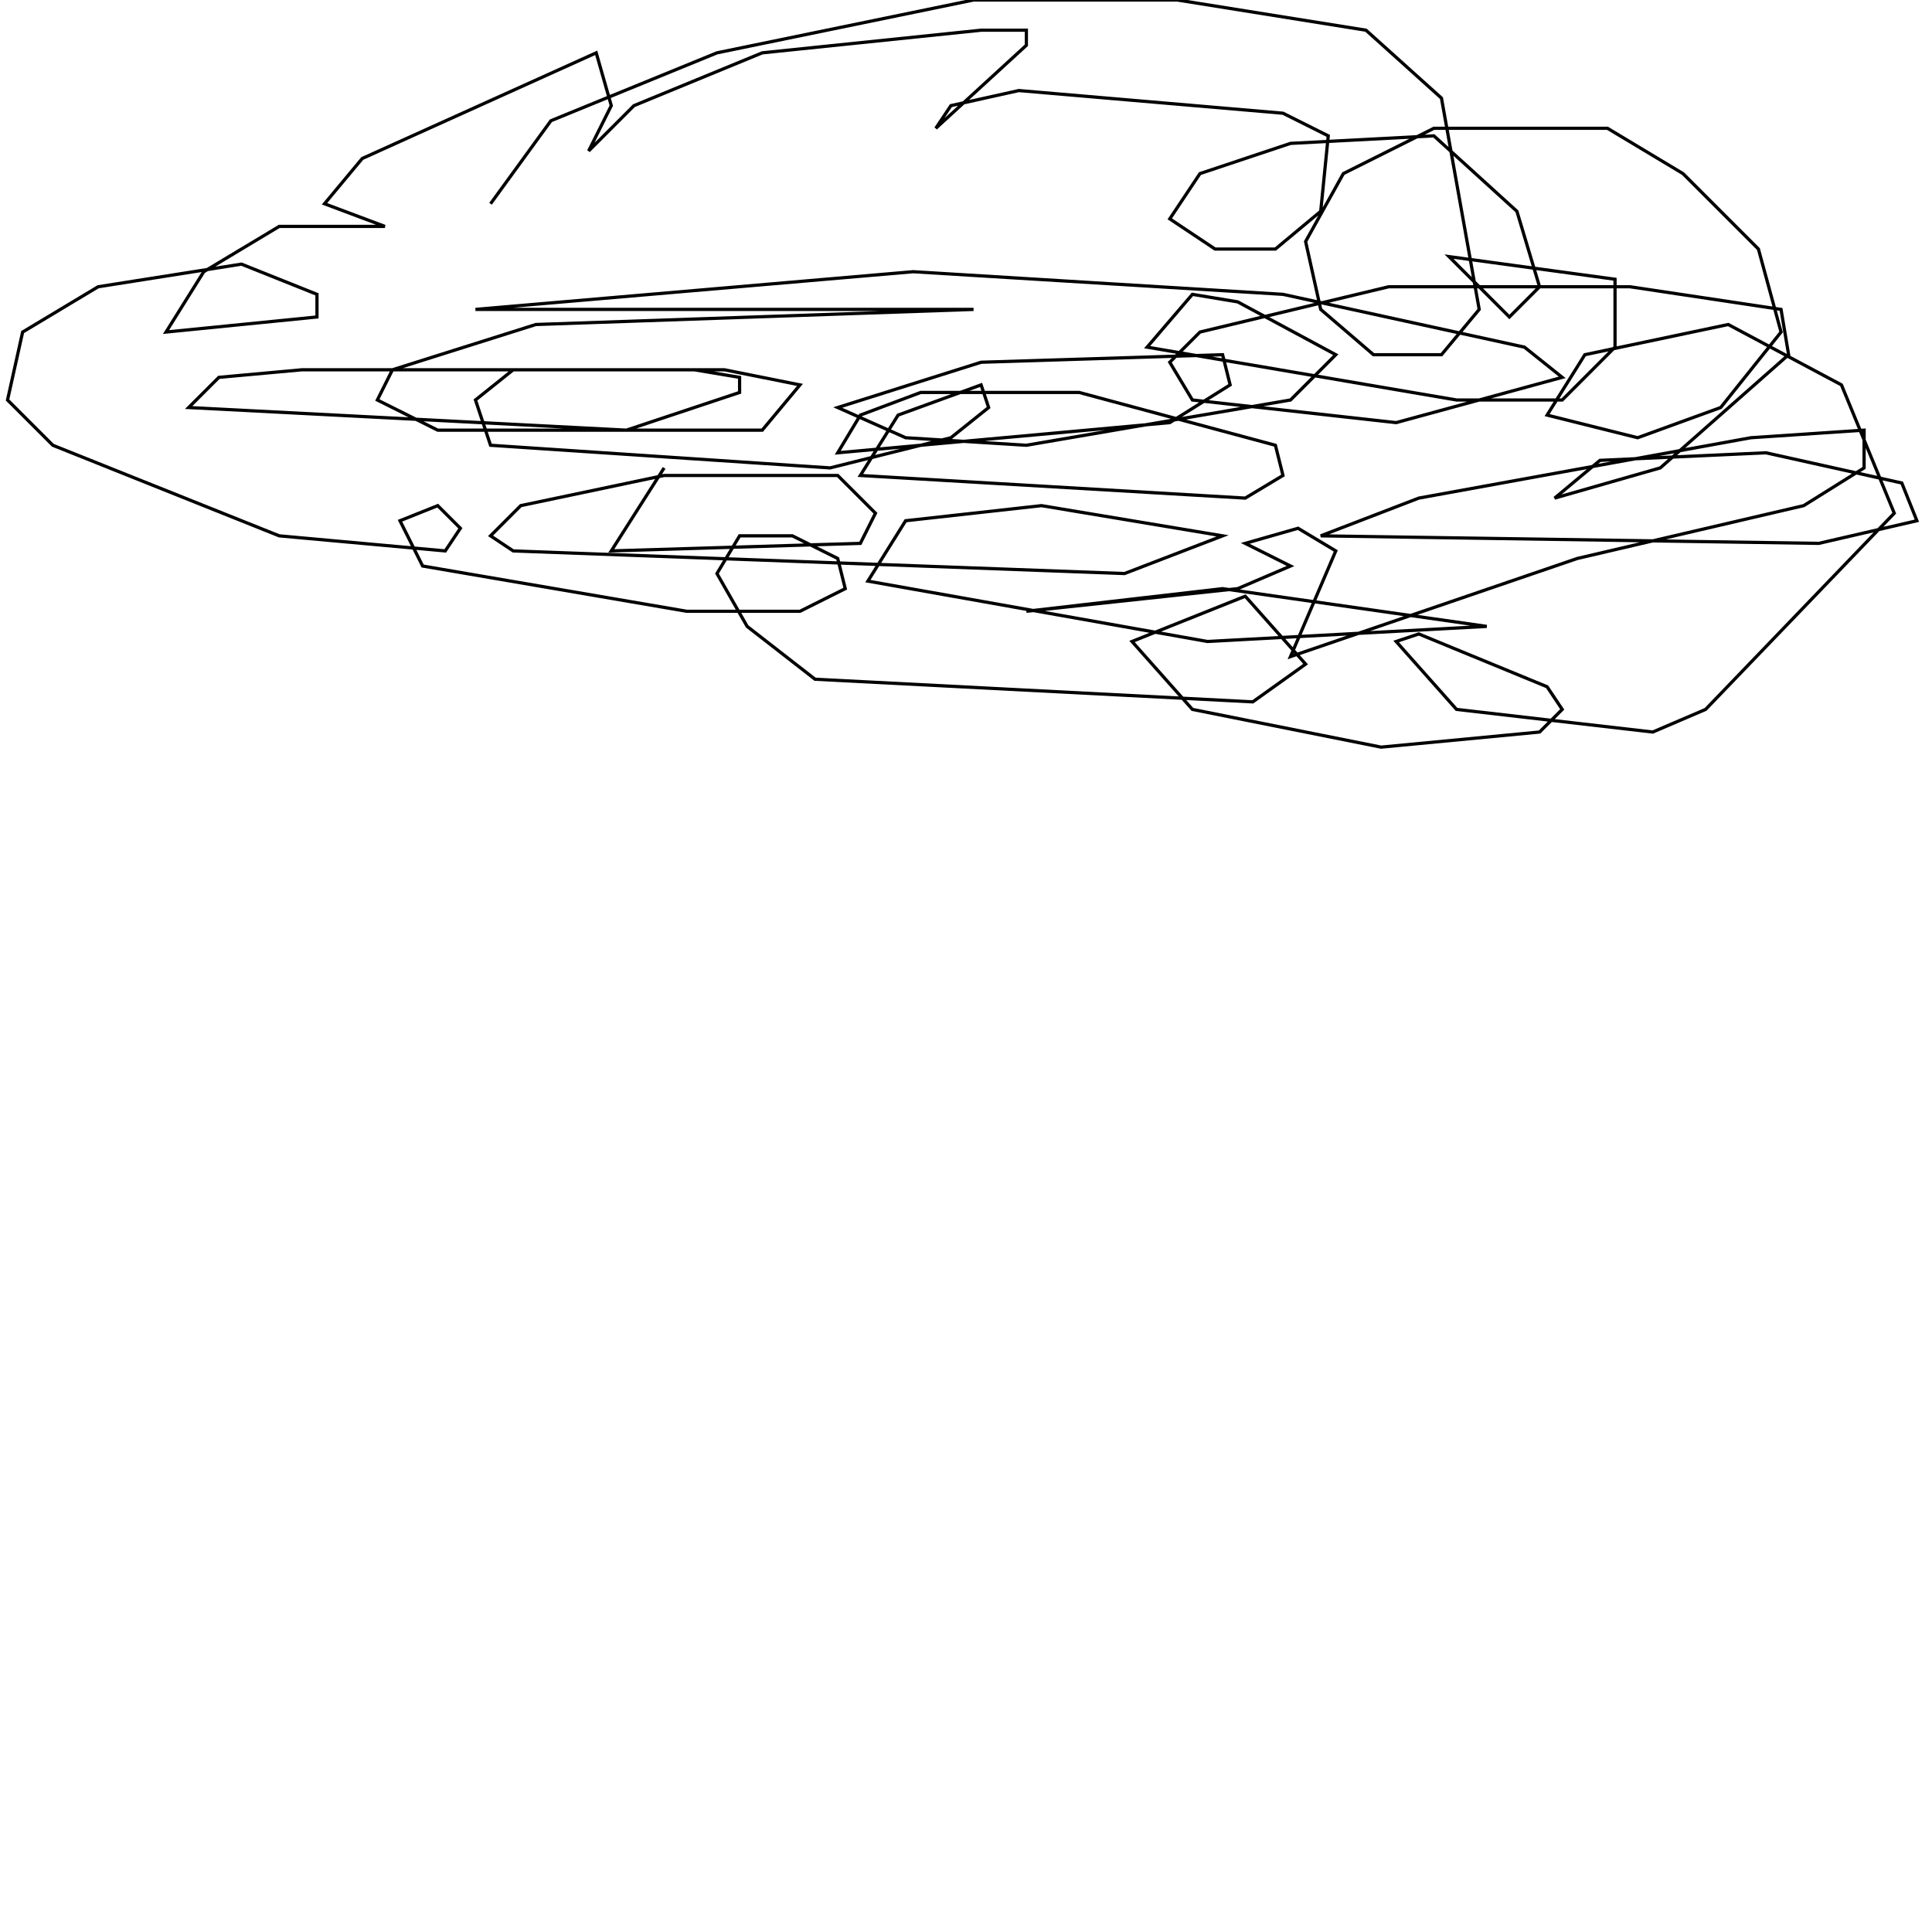 <?xml version="1.0" encoding="UTF-8" standalone="no"?>
<!--Created with ndjsontosvg (https:https://github.com/thompson318/ndjsontosvg) 
	from the simplified Google quickdraw data set. key_id = 5343391686590464-->
<svg width="600" height="600"
	xmlns="http://www.w3.org/2000/svg">
	xmlns:ndjsontosvg="https://github.com/thompson318/ndjsontosvg"
	xmlns:quickdraw="https://quickdraw.withgoogle.com/data"
	xmlns:scikit-surgery="https://doi.org/10.1007/s11548-020-02180-5">

	<rect width="100%" height="100%" fill="white" />
	<path d = "M 152.34 63.28 L 171.09 37.50 L 222.66 16.41 L 302.34 0.00 L 365.62 0.00 L 424.22 9.38 L 447.66 30.47 L 459.38 96.09 L 447.66 110.16 L 426.56 110.16 L 410.16 96.09 L 405.47 75.00 L 417.19 53.91 L 445.31 39.84 L 499.22 39.84 L 522.66 53.91 L 546.09 77.34 L 553.12 103.12 L 534.38 126.56 L 508.59 135.94 L 480.47 128.91 L 492.19 110.16 L 536.72 100.78 L 571.88 119.53 L 588.28 159.38 L 529.69 220.31 L 513.28 227.34 L 452.34 220.31 L 433.59 199.22 L 440.62 196.88 L 480.47 213.28 L 485.16 220.31 L 478.12 227.34 L 428.91 232.03 L 370.31 220.31 L 351.56 199.22 L 386.72 185.16 L 405.47 206.25 L 389.06 217.97 L 253.12 210.94 L 232.03 194.53 L 222.66 178.12 L 229.69 166.41 L 246.09 166.41 L 260.16 173.44 L 262.50 182.81 L 248.44 189.84 L 213.28 189.84 L 131.25 175.78 L 124.22 161.72 L 135.94 157.03 L 142.97 164.06 L 138.28 171.09 L 86.72 166.41 L 16.41 138.28 L 2.34 124.22 L 7.03 103.12 L 30.47 89.06 L 75.00 82.03 L 98.44 91.41 L 98.44 98.44 L 51.56 103.12 L 63.28 84.38 L 86.72 70.31 L 119.53 70.31 L 100.78 63.28 L 112.50 49.22 L 185.16 16.41 L 189.84 32.81 L 182.81 46.88 L 196.88 32.81 L 236.72 16.41 L 304.69 9.38 L 318.75 9.38 L 318.75 14.06 L 290.62 39.84 L 295.31 32.81 L 316.41 28.12 L 398.44 35.16 L 412.50 42.19 L 410.16 65.62 L 396.09 77.34 L 377.34 77.34 L 363.28 67.97 L 372.66 53.91 L 400.78 44.53 L 445.31 42.19 L 471.09 65.62 L 478.12 89.06 L 468.75 98.44 L 450.00 79.69 L 501.56 86.72 L 501.56 107.81 L 485.16 124.22 L 452.34 124.22 L 356.25 107.81 L 370.31 91.41 L 384.38 93.75 L 414.84 110.16 L 400.78 124.22 L 318.75 138.28 L 281.25 135.94 L 260.16 126.56 L 304.69 112.50 L 379.69 110.16 L 382.03 119.53 L 363.28 131.25 L 260.16 140.62 L 267.19 128.91 L 285.94 121.88 L 335.16 121.88 L 396.09 138.28 L 398.44 147.66 L 386.72 154.69 L 267.19 147.66 L 278.91 128.91 L 304.69 119.53 L 307.03 126.56 L 295.31 135.94 L 257.81 145.31 L 152.34 138.28 L 147.66 124.22 L 159.38 114.84 L 215.62 114.84 L 229.69 117.19 L 229.69 121.88 L 194.53 133.59 L 58.59 126.56 L 67.97 117.19 L 93.75 114.84 L 225.00 114.84 L 248.44 119.53 L 236.72 133.59 L 135.94 133.59 L 117.19 124.22 L 121.88 114.84 L 166.41 100.78 L 302.34 96.09 L 147.66 96.09 L 283.59 84.38 L 398.44 91.41 L 473.44 107.81 L 485.16 117.19 L 433.59 131.25 L 370.31 124.22 L 363.28 112.50 L 372.66 103.12 L 431.25 89.06 L 506.25 89.06 L 553.12 96.09 L 555.47 110.16 L 515.62 145.31 L 482.81 154.69 L 496.88 142.97 L 548.44 140.62 L 590.62 150.00 L 595.31 161.72 L 564.84 168.75 L 410.16 166.41 L 440.62 154.69 L 543.75 135.94 L 578.91 133.59 L 578.91 145.31 L 560.16 157.03 L 489.84 173.44 L 400.78 203.91 L 414.84 171.09 L 403.12 164.06 L 386.72 168.75 L 400.78 175.78 L 384.38 182.81 L 318.75 189.84 L 379.69 182.81 L 461.72 194.53 L 375.00 199.22 L 269.53 180.47 L 281.25 161.72 L 323.44 157.03 L 379.69 166.41 L 349.22 178.12 L 159.38 171.09 L 152.34 166.41 L 161.72 157.03 L 206.25 147.66 L 260.16 147.66 L 271.88 159.38 L 267.19 168.75 L 189.84 171.09 L 206.25 145.31" stroke="black" fill="transparent"/>
</svg>